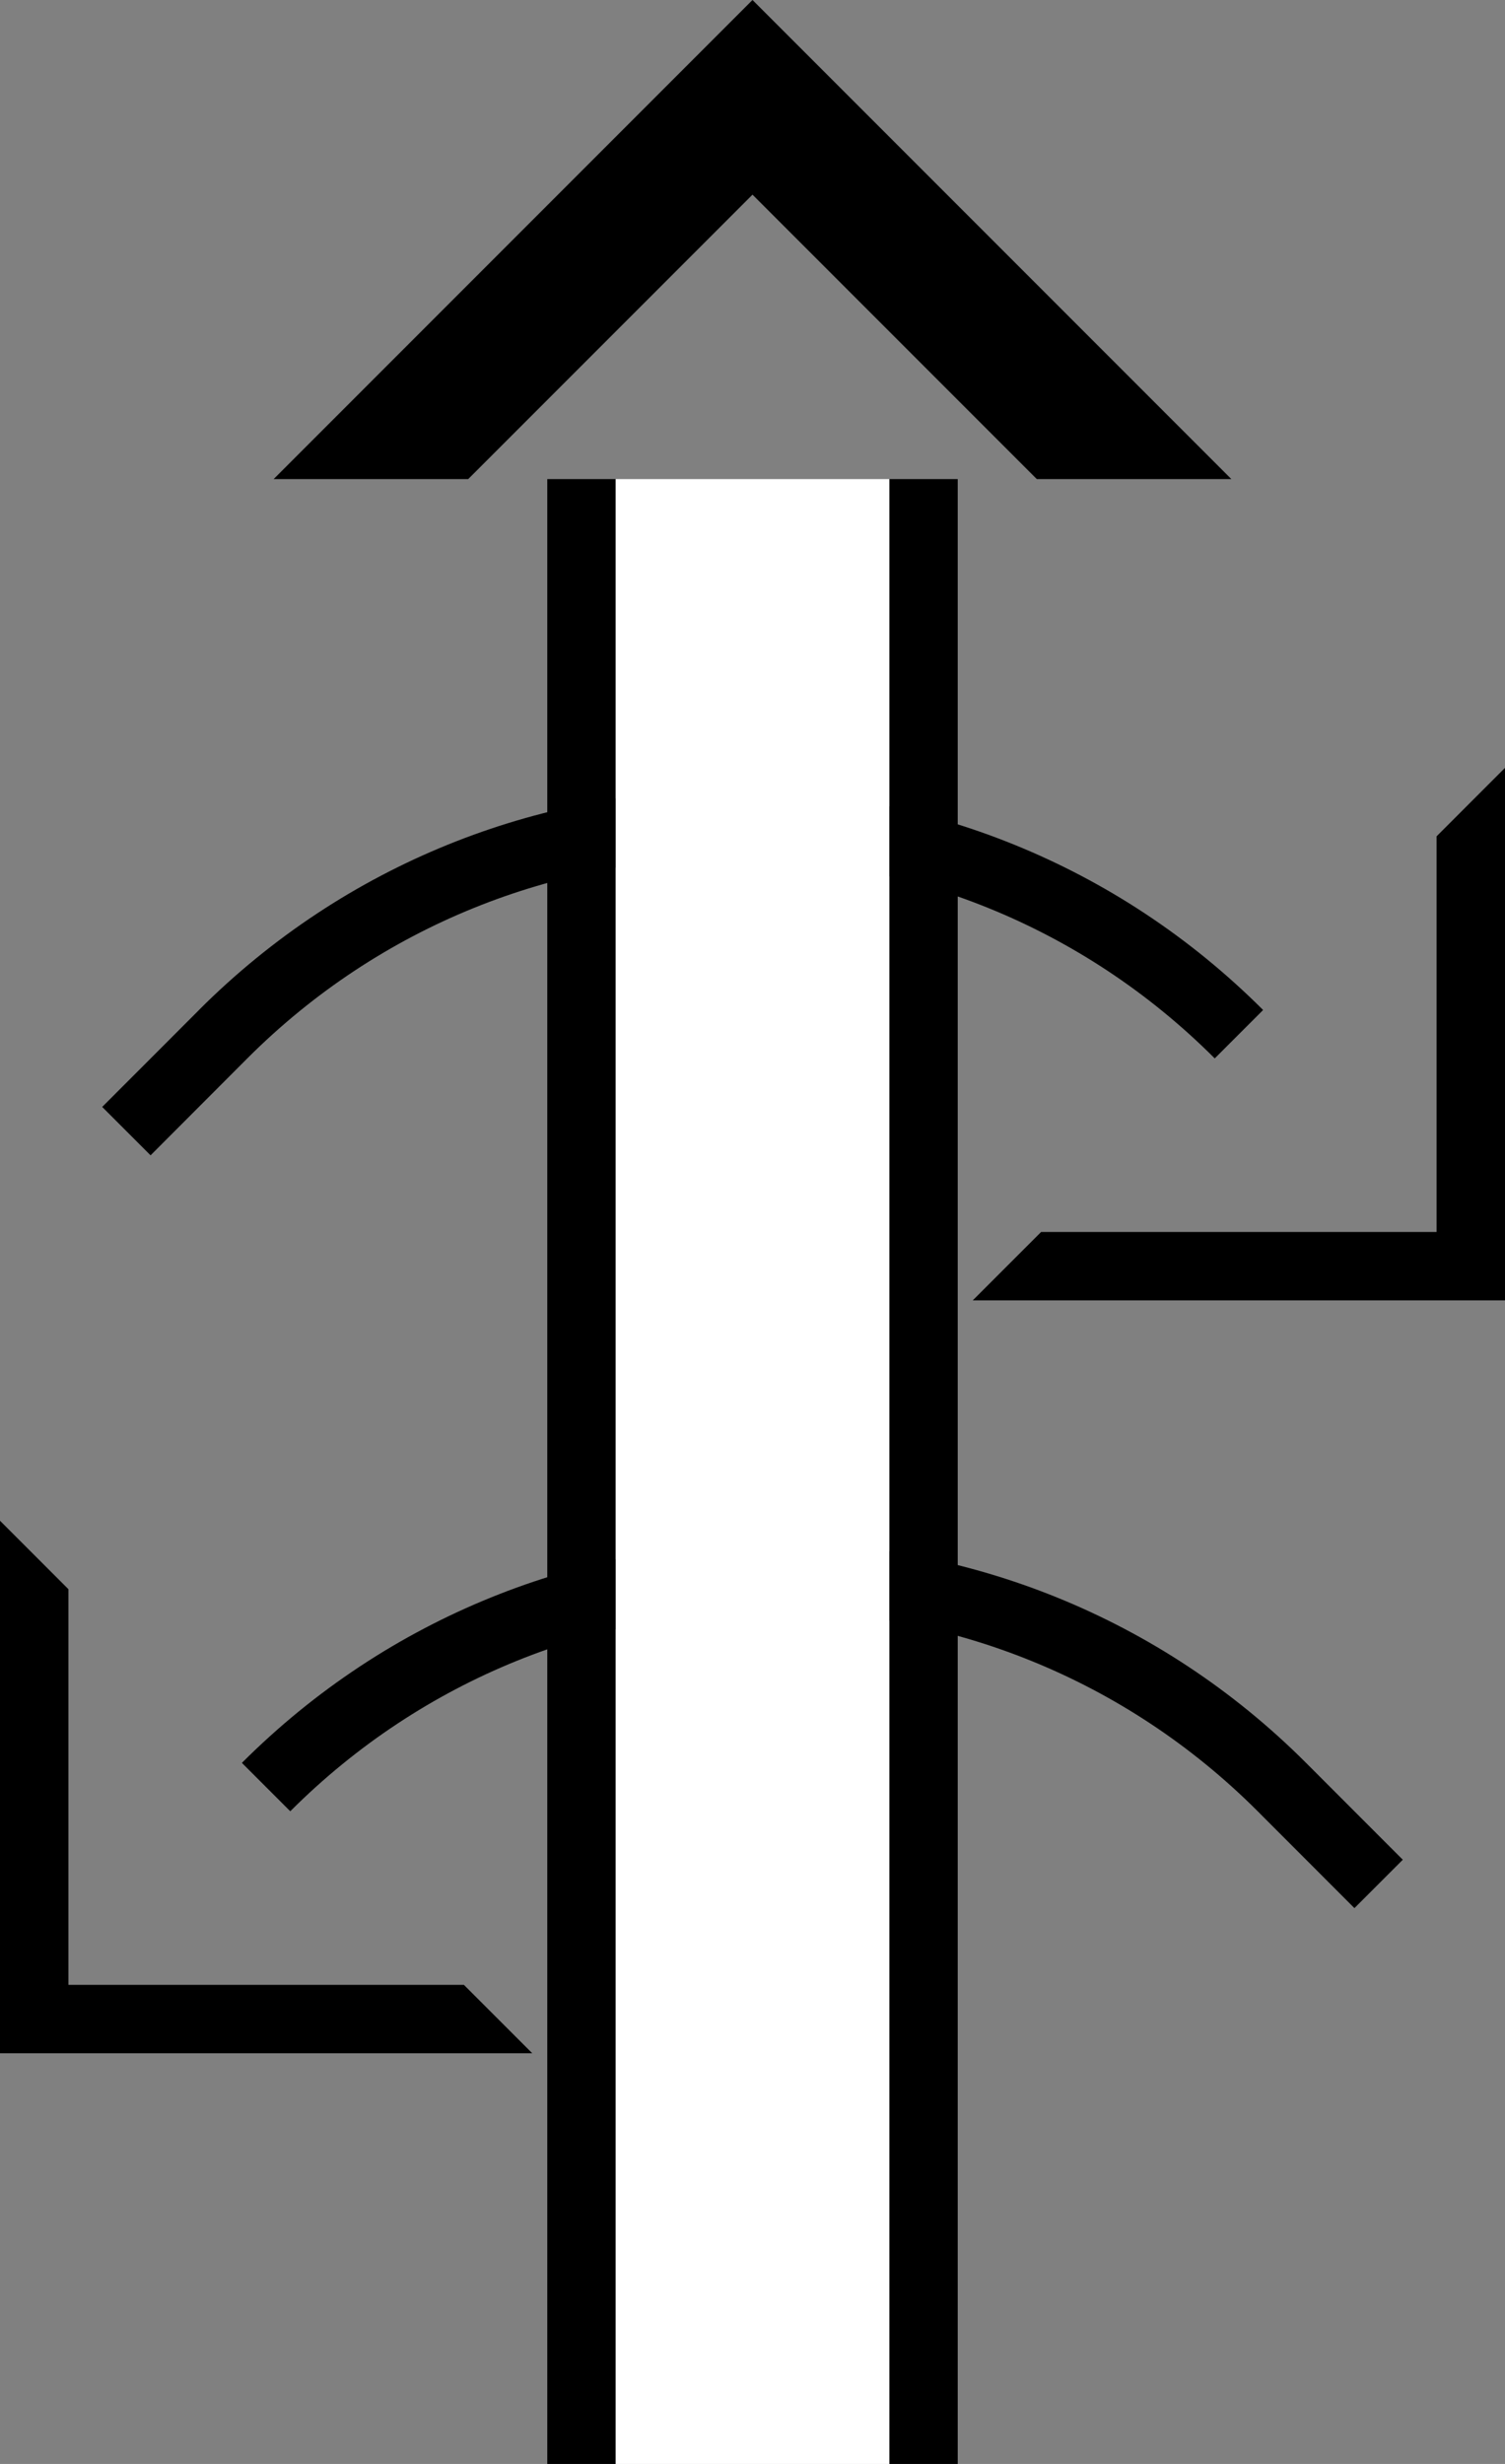 <svg xmlns="http://www.w3.org/2000/svg" version="1.0" width="22" height="36"><rect width="100%" height="100%" fill="#808080" stroke="none"/><path d="M4 7l7-7 7 7h-2.844L11 2.844 6.844 7H4zM13 7v29h1V7h-1zM22 11.219V19h-7.781l1-1H21v-5.781l1-1z"/><path d="M2.908 14.757c4.296-4.295 11.26-4.295 15.556 0l-.707.707c-3.905-3.905-10.237-3.905-14.142 0L2.201 16.88l-.707-.707 1.414-1.415z"/><path d="M8 7v29h1V7H8zM0 22.219V30h7.781l-1-1H1v-5.781l-1-1z"/><path d="M19.092 25.757c-4.296-4.295-11.26-4.295-15.556 0l.707.707c3.905-3.905 10.237-3.905 14.142 0l1.414 1.415.707-.707-1.414-1.415z"/><path d="M9 7v29h4V7H9z" fill="#fff"/></svg>
